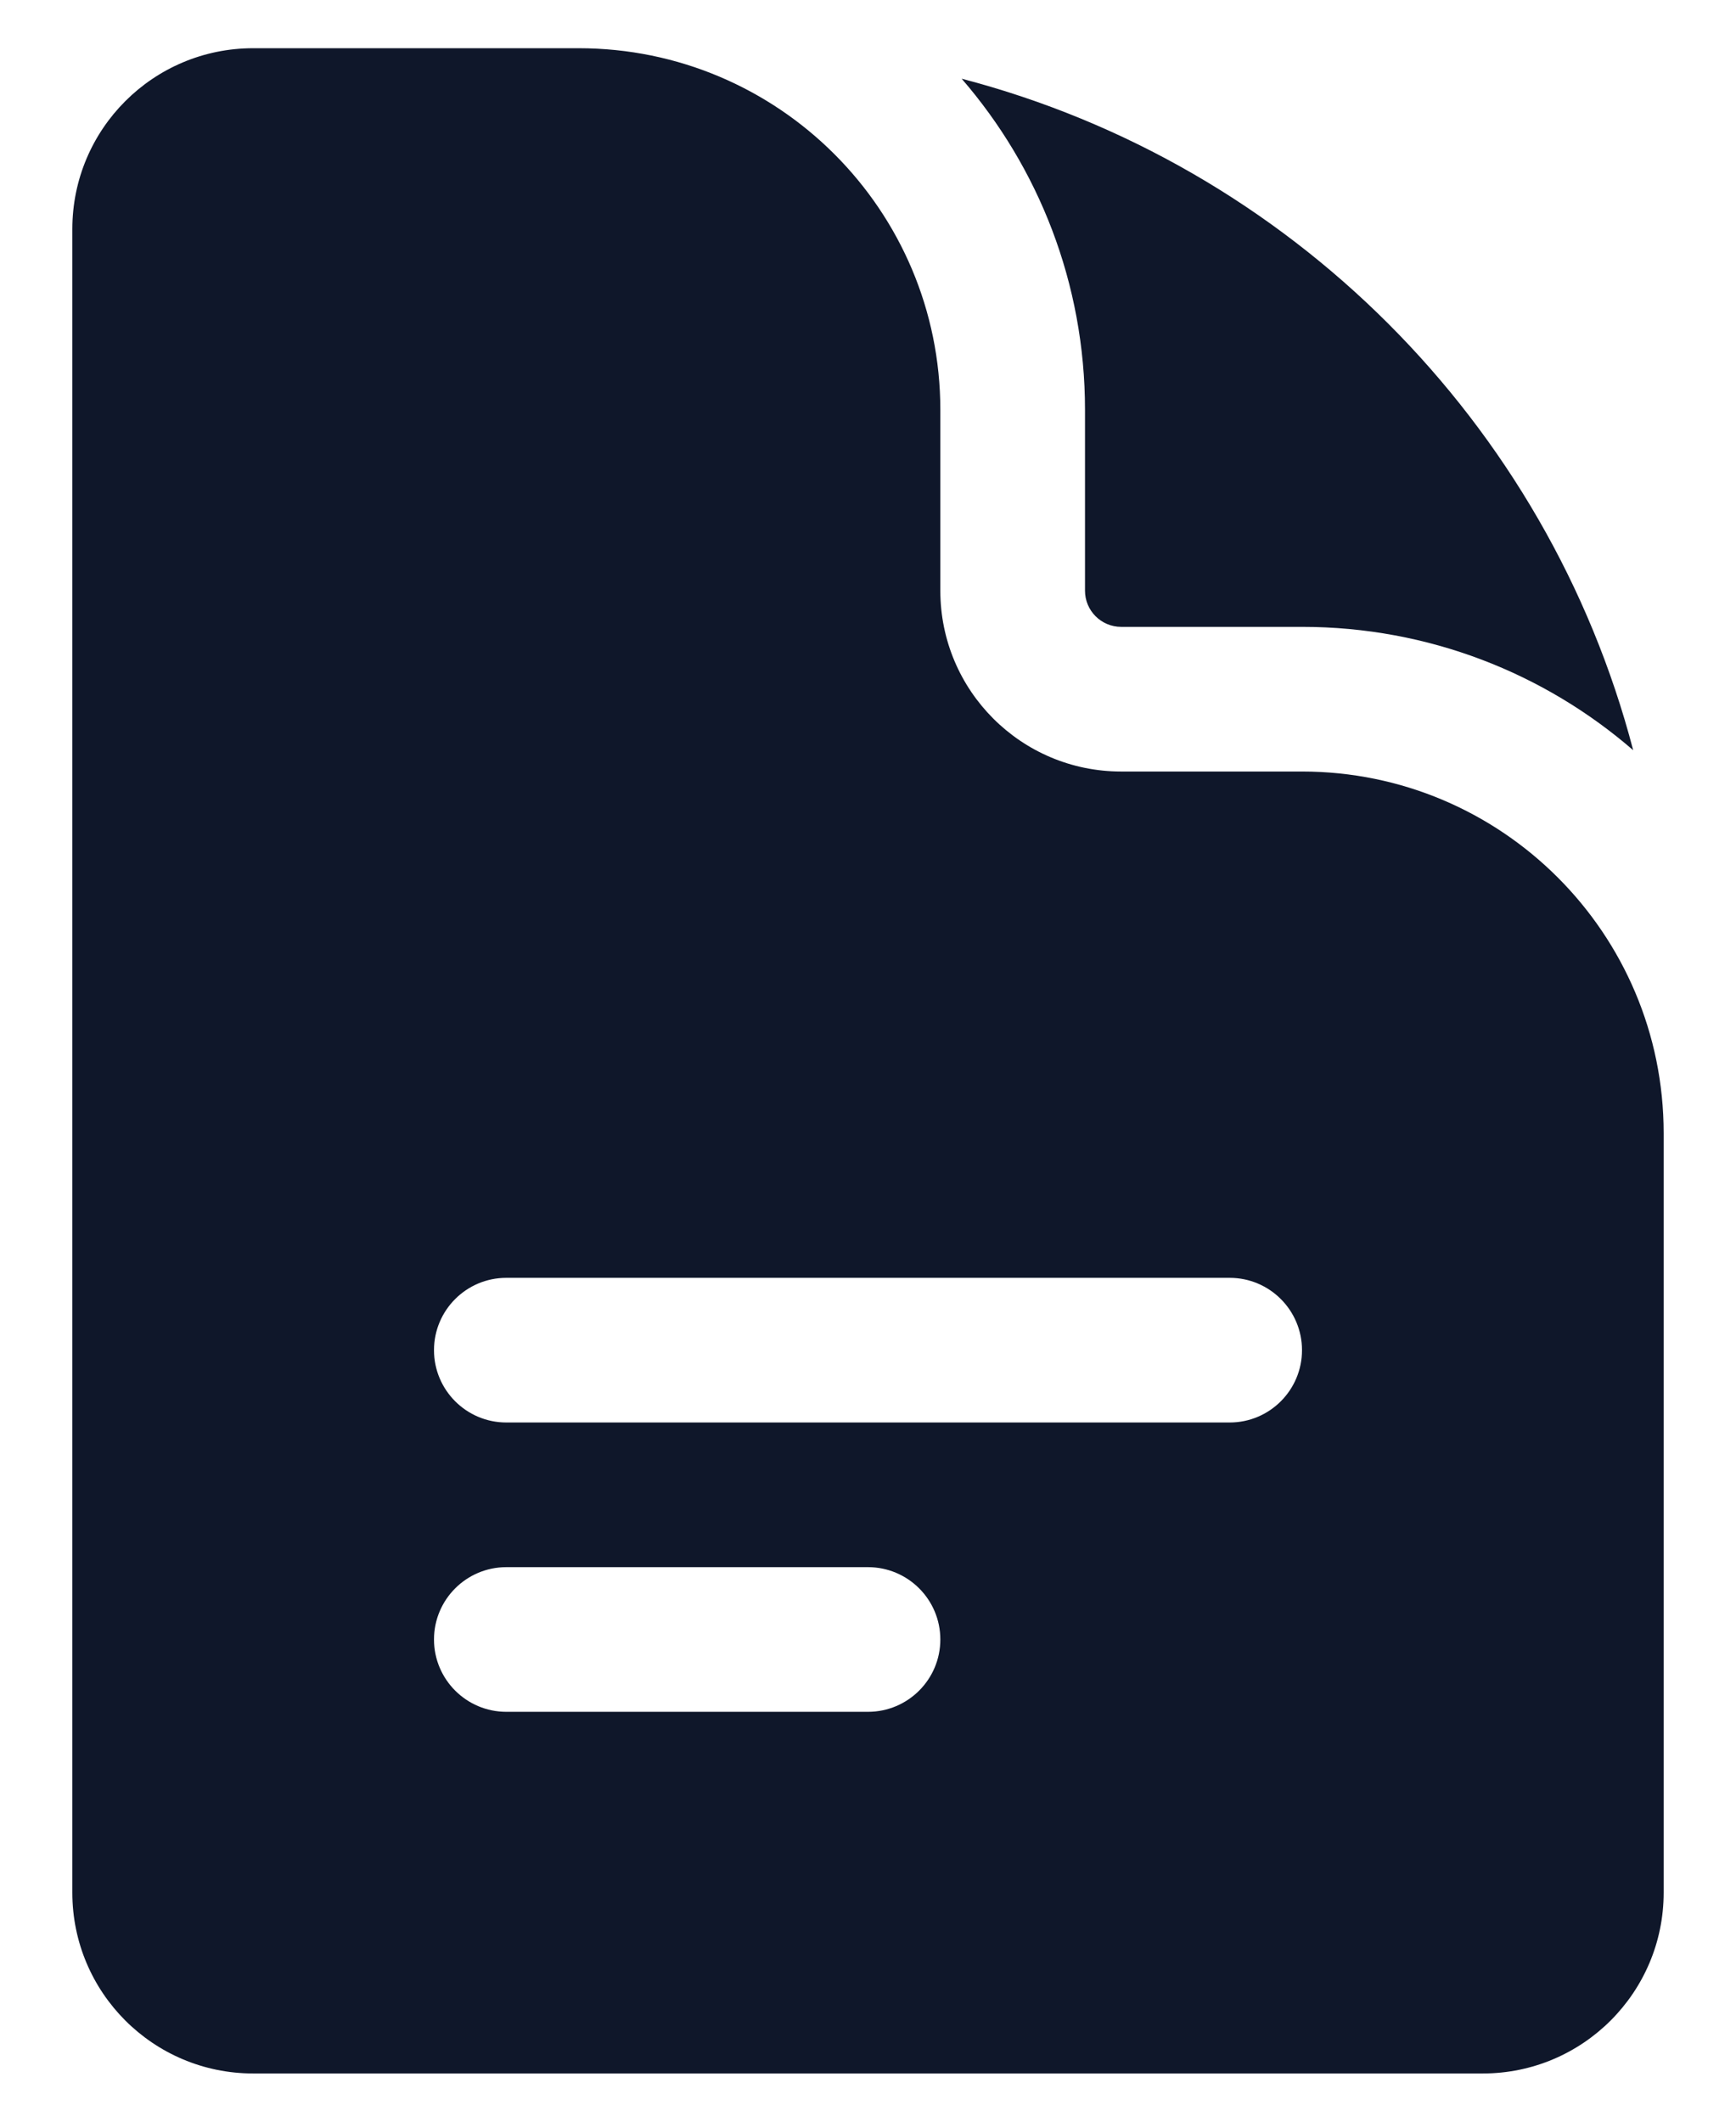 <svg width="18" height="22" viewBox="0 0 18 22" fill="none" xmlns="http://www.w3.org/2000/svg">
<path fill-rule="evenodd" clip-rule="evenodd" d="M2.625 0.5C1.589 0.5 0.75 1.339 0.75 2.375V19.625C0.75 20.66 1.589 21.5 2.625 21.5H15.375C16.41 21.5 17.25 20.66 17.25 19.625V11.75C17.25 9.679 15.571 8 13.5 8H11.625C10.589 8 9.75 7.161 9.75 6.125V4.25C9.75 2.179 8.071 0.5 6 0.5H2.625ZM4.5 14C4.5 13.586 4.836 13.25 5.25 13.25H12.75C13.164 13.25 13.5 13.586 13.5 14C13.5 14.414 13.164 14.75 12.75 14.75H5.25C4.836 14.75 4.5 14.414 4.5 14ZM5.25 16.25C4.836 16.25 4.5 16.586 4.5 17C4.5 17.414 4.836 17.75 5.25 17.75H9C9.414 17.75 9.75 17.414 9.75 17C9.75 16.586 9.414 16.25 9 16.25H5.25Z" fill="#0F172A"/>
<path d="M9.971 0.816C10.768 1.736 11.25 2.937 11.25 4.25V6.125C11.25 6.332 11.418 6.5 11.625 6.5H13.5C14.813 6.5 16.014 6.982 16.934 7.779C16.046 4.38 13.37 1.704 9.971 0.816Z" fill="#0F172A"/>
</svg>
